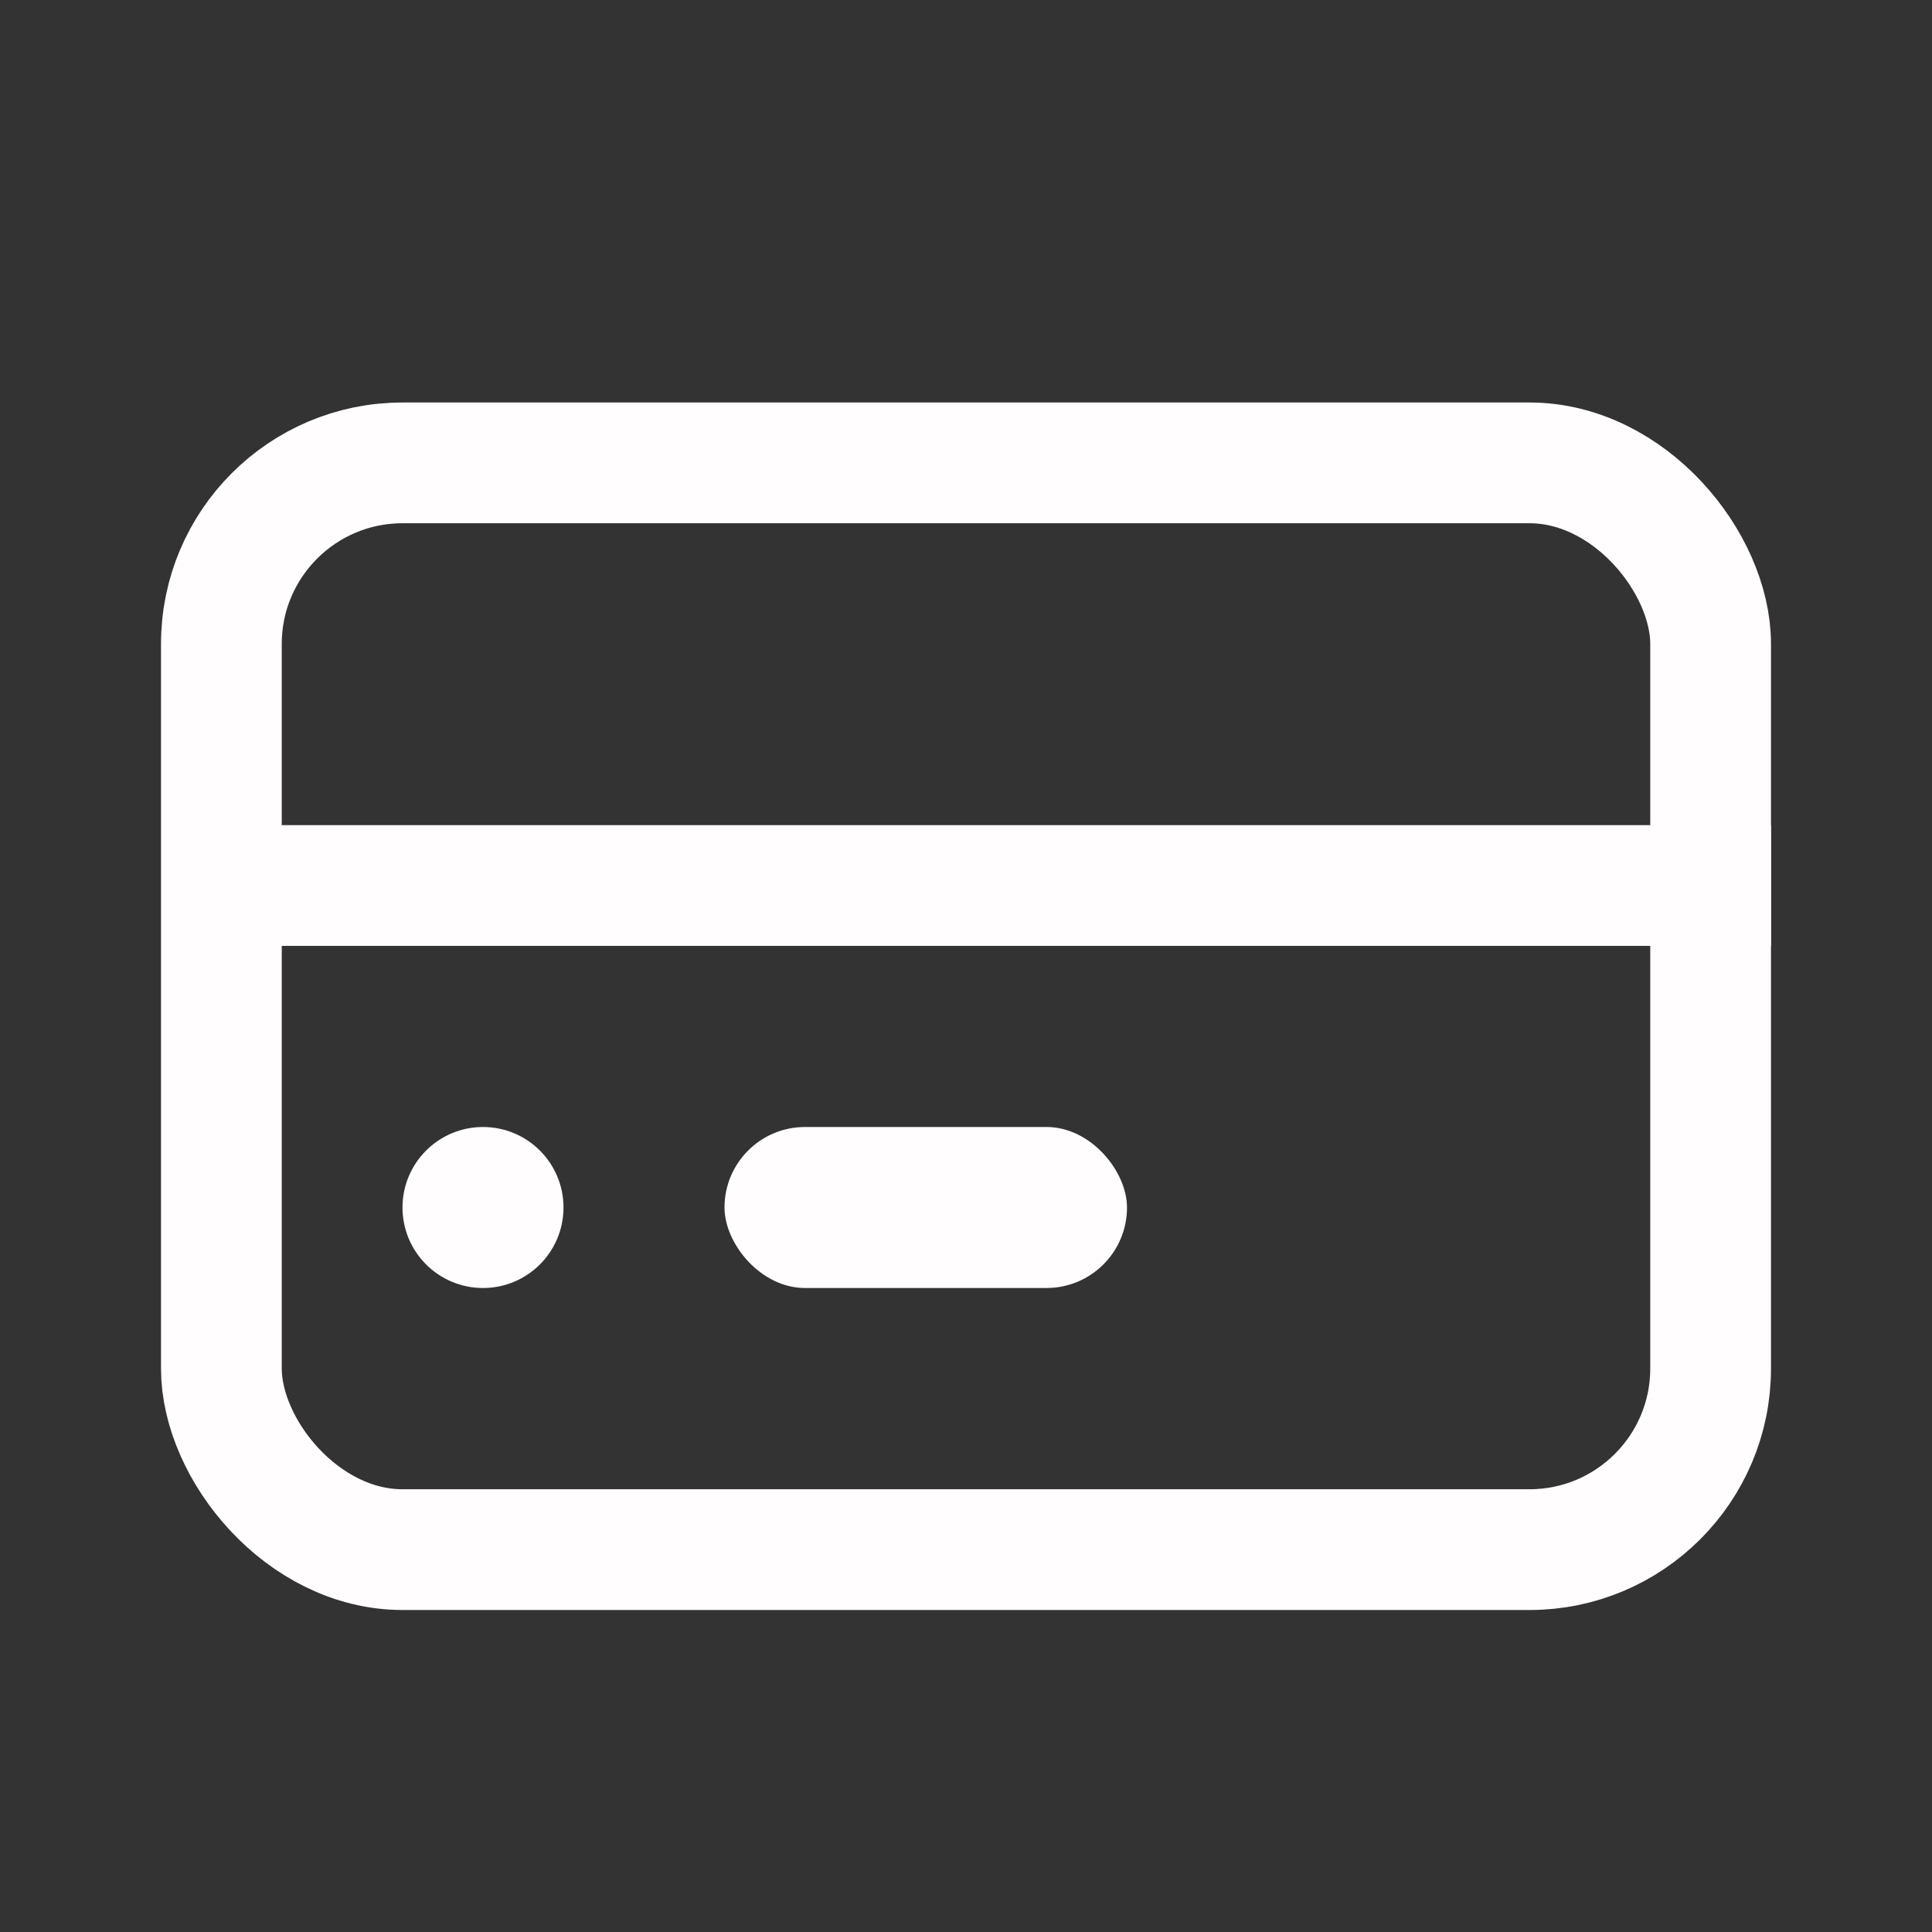 <svg width="24" height="24" viewBox="0 0 24 24" fill="none" xmlns="http://www.w3.org/2000/svg">
<rect x="0" y="0" width="24" height="24" fill="#333333" stroke="none"/>
<g id="Frame 35">
<rect id="Rectangle 125" x="2.75" y="5.75" width="18.5" height="13.5" rx="2.25" stroke="#fffdfd" stroke-width="1.5"/>
<path id="Vector 15" d="M3 11H22" stroke="#fffdfd" stroke-width="1.5"/>
<circle id="Ellipse 16" cx="6" cy="15" r="1" fill="#fffdfd"/>
<rect id="Rectangle 126" x="9" y="14" width="5" height="2" rx="1" fill="#fffdfd"/>
</g>
</svg>
